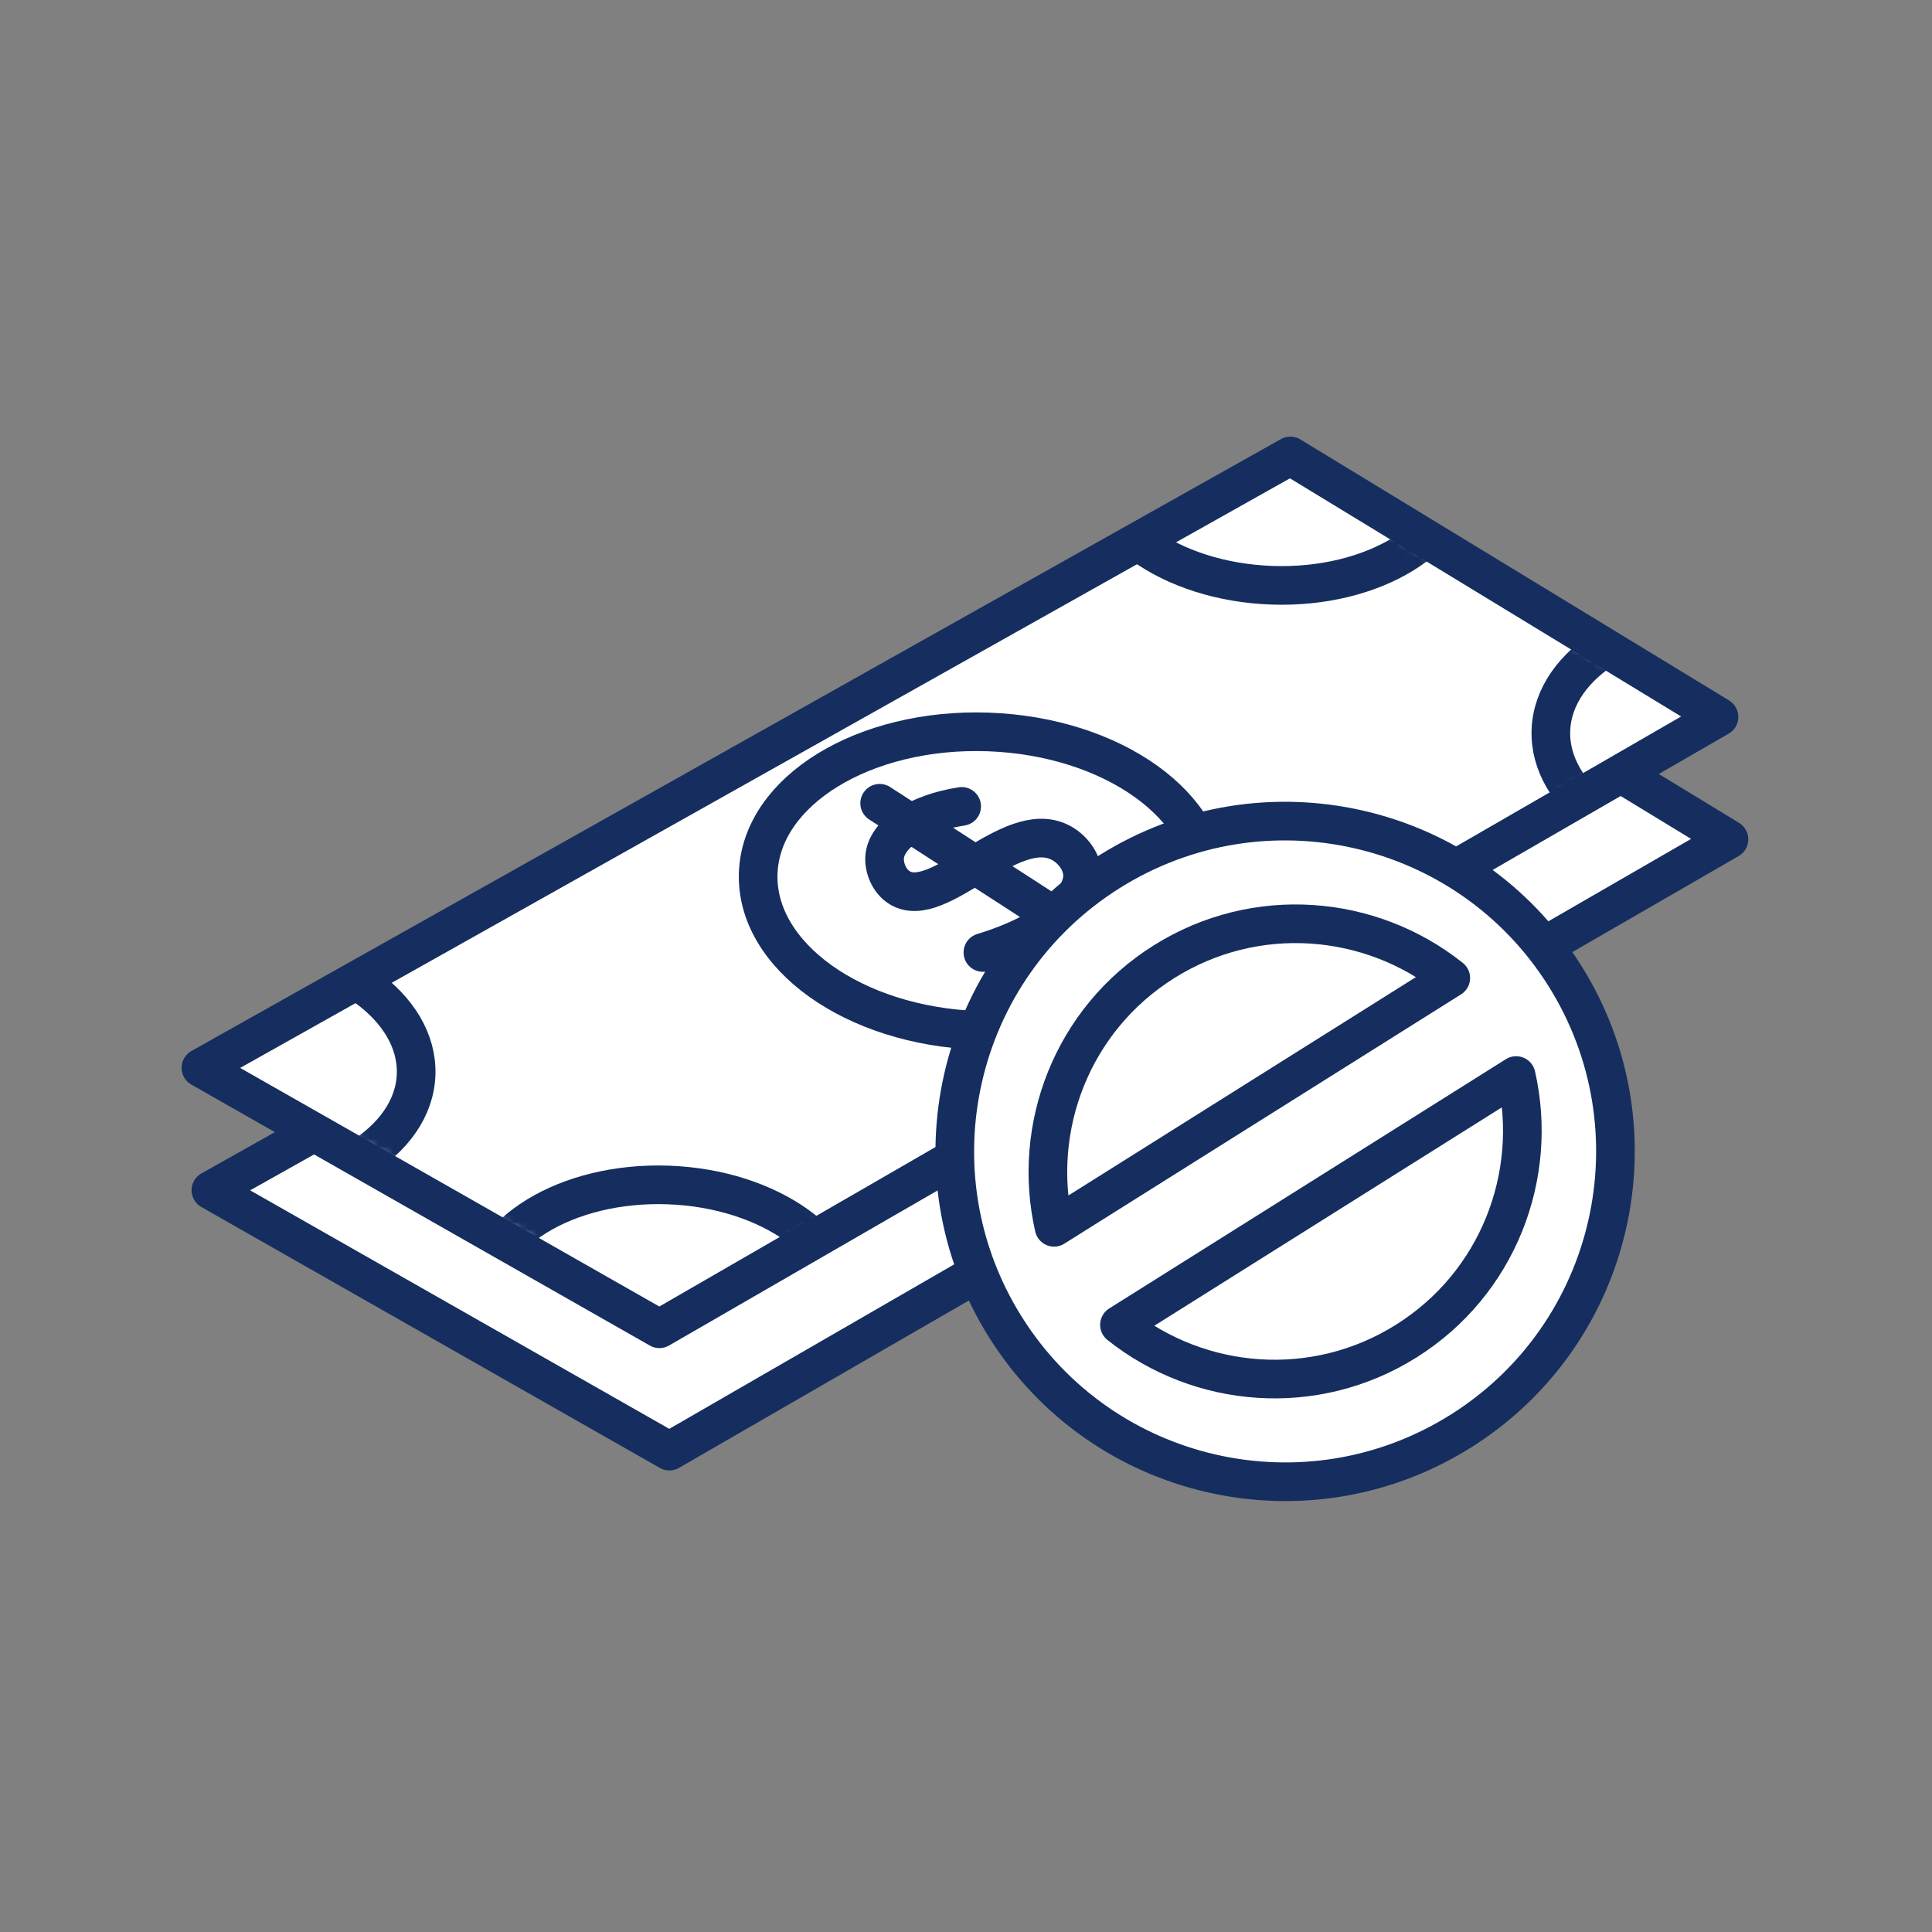 <svg xmlns="http://www.w3.org/2000/svg" xmlns:xlink="http://www.w3.org/1999/xlink" viewBox="0 0 256 256">
  <rect x="0" y="0" width="256" height="256" fill="#808080" stroke="none"/>
  <defs>
    <polygon id="no-deductible-a" points="0 78.937 59.148 112.598 195.841 33.661 140.534 0"/>
    <polygon id="no-deductible-c" points="0 78.937 59.148 112.598 195.841 33.661 140.534 0"/>
    <polygon id="no-deductible-e" points="0 78.937 59.148 112.598 195.841 33.661 140.534 0"/>
    <polygon id="no-deductible-g" points="0 78.937 59.148 112.598 195.841 33.661 140.534 0"/>
  </defs>
  <g fill="none" fill-rule="evenodd" transform="translate(26.624 60.416)">
    <line x1="89.17" x2="117.508" y1="76.88" y2="95.199" stroke="#152E5F" stroke-linecap="round" stroke-linejoin="round" stroke-width="5.12"/>
    <polygon fill="#FFF" points="1.321 97.295 62.07 131.864 202.473 50.8 145.666 16.221"/>
    <polygon stroke="#152E5F" stroke-linejoin="round" stroke-width="5.12" points="1.321 97.295 62.07 131.864 202.473 50.8 145.666 16.221"/>
    <line x1="89.17" x2="117.508" y1="62.373" y2="80.692" stroke="#152E5F" stroke-linecap="round" stroke-linejoin="round" stroke-width="5.12"/>
    <polygon fill="#FFF" points="0 81.074 60.75 115.654 201.153 34.579 144.354 0"/>
    <polygon stroke="#152E5F" stroke-linejoin="round" stroke-width="5.12" points="0 81.074 60.75 115.654 201.153 34.579 144.354 0"/>
    <g transform="translate(73.834 36.543)">
      <path fill="#FFF" d="M0.008,18.735 C0.398,7.819 14.056,-0.557 30.514,0.029 C46.973,0.616 60.001,9.941 59.612,20.858 C59.223,31.775 45.565,40.15 29.106,39.564 C12.647,38.978 -0.381,29.652 0.008,18.735"/>
      <path stroke="#152E5F" stroke-linejoin="round" stroke-width="5.12" d="M0.008,18.735 C0.398,7.819 14.056,-0.557 30.514,0.029 C46.973,0.616 60.001,9.941 59.612,20.858 C59.223,31.775 45.565,40.15 29.106,39.564 C12.647,38.978 -0.381,29.652 0.008,18.735 Z"/>
      <line x1="16.101" x2="44.441" y1="9.478" y2="27.806" stroke="#152E5F" stroke-linecap="round" stroke-linejoin="round" stroke-width="5.12"/>
      <path stroke="#152E5F" stroke-linecap="round" stroke-linejoin="round" stroke-width="5.12" d="M26.969,9.892 C20.934,10.827 16.945,13.666 16.757,16.651 C16.673,17.98 17.316,19.801 18.773,20.682 C23.957,23.822 33.322,11.401 39.944,14.634 C41.589,15.437 42.804,17.08 42.968,18.666 C43.348,22.328 38.241,26.691 29.782,29.248"/>
    </g>
    <g transform="translate(1.945 .968)">
      <mask id="no-deductible-b" fill="#fff">
        <use xlink:href="#no-deductible-a"/>
      </mask>
      <path stroke="#152E5F" stroke-linejoin="round" stroke-width="5.12" d="M35.028,110.935 C35.346,102.004 46.515,95.153 59.975,95.632 C73.435,96.111 84.088,103.74 83.77,112.671 C83.453,121.601 72.283,128.451 58.823,127.973 C45.363,127.493 34.709,119.865 35.028,110.935 Z" mask="url(#no-deductible-b)"/>
      <mask id="no-deductible-d" fill="#fff">
        <use xlink:href="#no-deductible-c"/>
      </mask>
      <path stroke="#152E5F" stroke-linejoin="round" stroke-width="5.12" d="M-22.174,79.265 C-21.855,70.334 -10.687,63.483 2.774,63.962 C16.233,64.441 26.887,72.07 26.568,81.001 C26.251,89.931 15.081,96.781 1.622,96.303 C-11.839,95.824 -22.492,88.195 -22.174,79.265 Z" mask="url(#no-deductible-d)"/>
      <mask id="no-deductible-f" fill="#fff">
        <use xlink:href="#no-deductible-e"/>
      </mask>
      <path stroke="#152E5F" stroke-linejoin="round" stroke-width="5.12" d="M176.935,35.337 C177.292,26.399 188.501,19.593 201.968,20.132 C215.437,20.67 226.065,28.351 225.709,37.288 C225.351,46.224 214.143,53.031 200.675,52.493 C187.206,51.954 176.577,44.273 176.935,35.337 Z" mask="url(#no-deductible-f)"/>
      <mask id="no-deductible-h" fill="#fff">
        <use xlink:href="#no-deductible-g"/>
      </mask>
      <path stroke="#152E5F" stroke-linejoin="round" stroke-width="5.12" d="M116.147,-0.875 C116.466,-9.805 127.634,-16.656 141.094,-16.177 C154.554,-15.699 165.208,-8.069 164.889,0.861 C164.572,9.792 153.402,16.642 139.942,16.164 C126.482,15.684 115.829,8.056 116.147,-0.875 Z" mask="url(#no-deductible-h)"/>
    </g>
    <g transform="translate(99.89 48.383)">
      <path fill="#FFF" d="M67.057,80.826 C46.592,93.687 19.576,87.522 6.716,67.058 C-6.146,46.592 0.019,19.577 20.483,6.716 C40.948,-6.146 67.964,0.019 80.826,20.483 C93.686,40.949 87.522,67.964 67.057,80.826"/>
      <path stroke="#152E5F" stroke-linejoin="round" stroke-width="5.12" d="M67.057,80.826 C46.592,93.687 19.576,87.522 6.716,67.058 C-6.146,46.592 0.019,19.577 20.483,6.716 C40.948,-6.146 67.964,0.019 80.826,20.483 C93.686,40.949 87.522,67.964 67.057,80.826 Z"/>
      <path fill="#FFF" d="M74.384,33.716 L21.82,66.749 C32.452,75.218 47.67,76.539 59.831,68.896 C71.993,61.255 77.403,46.969 74.384,33.716"/>
      <path stroke="#152E5F" stroke-linejoin="round" stroke-width="5.12" d="M74.384,33.716 L21.82,66.749 C32.452,75.218 47.67,76.539 59.831,68.896 C71.993,61.255 77.403,46.969 74.384,33.716 Z"/>
      <path fill="#FFF" d="M65.721,20.792 C55.089,12.322 39.871,11.001 27.71,18.643 C15.548,26.286 10.137,40.57 13.157,53.825 L65.721,20.792 Z"/>
      <path stroke="#152E5F" stroke-linejoin="round" stroke-width="5.12" d="M65.721,20.792 C55.089,12.322 39.871,11.001 27.71,18.643 C15.548,26.286 10.137,40.57 13.157,53.825 L65.721,20.792 Z"/>
    </g>
  </g>
</svg>
